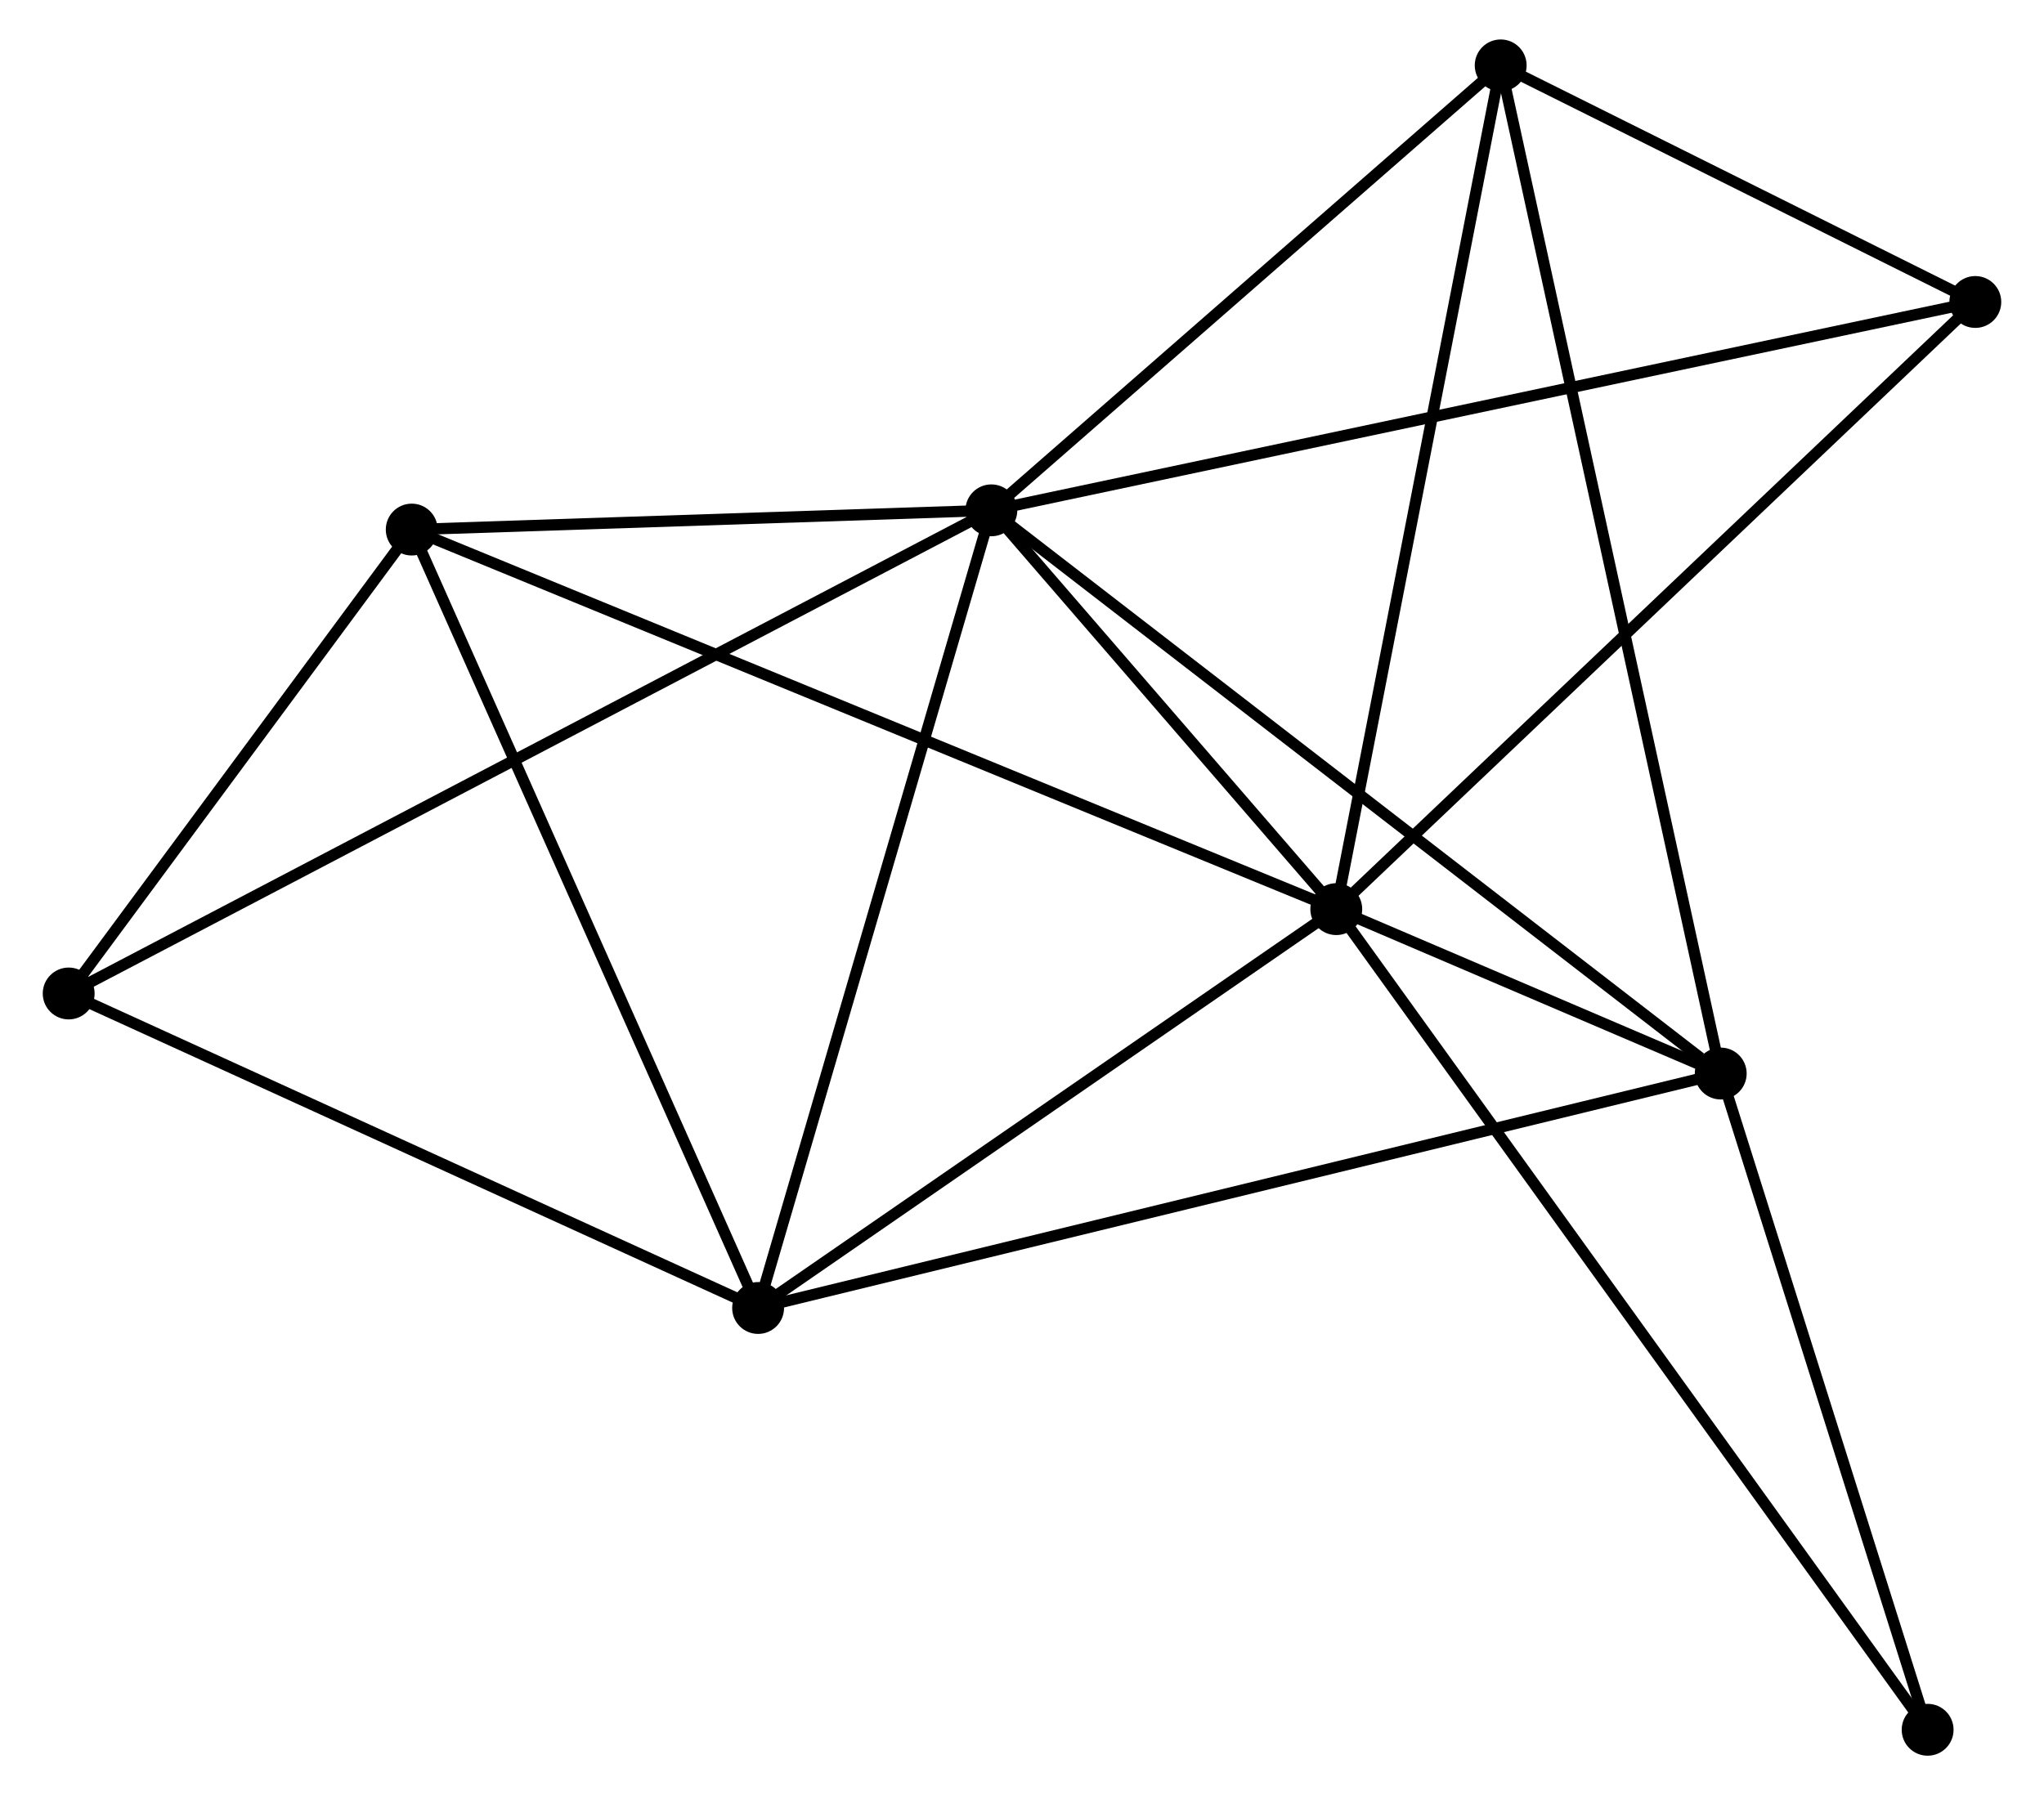 <?xml version="1.0" encoding="UTF-8" standalone="no"?>
<!DOCTYPE svg PUBLIC "-//W3C//DTD SVG 1.1//EN"
 "http://www.w3.org/Graphics/SVG/1.1/DTD/svg11.dtd">
<!-- Generated by graphviz version 2.36.0 (20140111.2315)
 -->
<!-- Title: %3 Pages: 1 -->
<svg width="181pt" height="159pt"
 viewBox="0.00 0.00 180.68 159.23" xmlns="http://www.w3.org/2000/svg" xmlns:xlink="http://www.w3.org/1999/xlink">
<g id="graph0" class="graph" transform="scale(1 1) rotate(0) translate(4 155.235)">
<title>%3</title>
<!-- 0 -->
<g id="node1" class="node"><title>0</title>
<ellipse fill="black" stroke="black" cx="83.623" cy="-109.967" rx="1.8" ry="1.8"/>
</g>
<!-- 1 -->
<g id="node2" class="node"><title>1</title>
<ellipse fill="black" stroke="black" cx="114.21" cy="-74.593" rx="1.8" ry="1.8"/>
</g>
<!-- 0&#45;&#45;1 -->
<g id="edge1" class="edge"><title>0&#45;&#45;1</title>
<path fill="none" stroke="black" d="M84.937,-108.447C89.968,-102.628 107.971,-81.808 112.935,-76.068"/>
</g>
<!-- 2 -->
<g id="node3" class="node"><title>2</title>
<ellipse fill="black" stroke="black" cx="62.938" cy="-39.214" rx="1.8" ry="1.8"/>
</g>
<!-- 0&#45;&#45;2 -->
<g id="edge2" class="edge"><title>0&#45;&#45;2</title>
<path fill="none" stroke="black" d="M83.112,-108.218C80.275,-98.514 66.489,-51.36 63.507,-41.161"/>
</g>
<!-- 3 -->
<g id="node4" class="node"><title>3</title>
<ellipse fill="black" stroke="black" cx="148.303" cy="-60.011" rx="1.8" ry="1.8"/>
</g>
<!-- 0&#45;&#45;3 -->
<g id="edge3" class="edge"><title>0&#45;&#45;3</title>
<path fill="none" stroke="black" d="M85.222,-108.732C94.093,-101.88 137.199,-68.587 146.523,-61.386"/>
</g>
<!-- 4 -->
<g id="node5" class="node"><title>4</title>
<ellipse fill="black" stroke="black" cx="128.79" cy="-149.435" rx="1.8" ry="1.8"/>
</g>
<!-- 0&#45;&#45;4 -->
<g id="edge4" class="edge"><title>0&#45;&#45;4</title>
<path fill="none" stroke="black" d="M85.126,-111.28C91.983,-117.272 120.27,-141.99 127.235,-148.076"/>
</g>
<!-- 5 -->
<g id="node6" class="node"><title>5</title>
<ellipse fill="black" stroke="black" cx="32.221" cy="-108.261" rx="1.8" ry="1.8"/>
</g>
<!-- 0&#45;&#45;5 -->
<g id="edge5" class="edge"><title>0&#45;&#45;5</title>
<path fill="none" stroke="black" d="M81.414,-109.893C72.959,-109.613 42.706,-108.609 34.365,-108.332"/>
</g>
<!-- 6 -->
<g id="node7" class="node"><title>6</title>
<ellipse fill="black" stroke="black" cx="1.8" cy="-67.111" rx="1.8" ry="1.8"/>
</g>
<!-- 0&#45;&#45;6 -->
<g id="edge6" class="edge"><title>0&#45;&#45;6</title>
<path fill="none" stroke="black" d="M81.914,-109.072C71.265,-103.494 14.121,-73.564 3.5,-68.001"/>
</g>
<!-- 7 -->
<g id="node8" class="node"><title>7</title>
<ellipse fill="black" stroke="black" cx="170.88" cy="-128.449" rx="1.8" ry="1.8"/>
</g>
<!-- 0&#45;&#45;7 -->
<g id="edge7" class="edge"><title>0&#45;&#45;7</title>
<path fill="none" stroke="black" d="M85.445,-110.353C96.801,-112.758 157.741,-125.666 169.067,-128.065"/>
</g>
<!-- 1&#45;&#45;2 -->
<g id="edge8" class="edge"><title>1&#45;&#45;2</title>
<path fill="none" stroke="black" d="M112.504,-73.416C104.72,-68.044 72.609,-45.887 64.702,-40.432"/>
</g>
<!-- 1&#45;&#45;3 -->
<g id="edge9" class="edge"><title>1&#45;&#45;3</title>
<path fill="none" stroke="black" d="M116.043,-73.809C122.018,-71.253 140.877,-63.187 146.624,-60.729"/>
</g>
<!-- 1&#45;&#45;4 -->
<g id="edge10" class="edge"><title>1&#45;&#45;4</title>
<path fill="none" stroke="black" d="M114.571,-76.443C116.588,-86.798 126.458,-137.465 128.442,-147.65"/>
</g>
<!-- 1&#45;&#45;5 -->
<g id="edge11" class="edge"><title>1&#45;&#45;5</title>
<path fill="none" stroke="black" d="M112.498,-75.296C101.828,-79.678 44.567,-103.191 33.925,-107.561"/>
</g>
<!-- 1&#45;&#45;7 -->
<g id="edge12" class="edge"><title>1&#45;&#45;7</title>
<path fill="none" stroke="black" d="M115.611,-75.924C123.383,-83.311 161.151,-119.204 169.32,-126.967"/>
</g>
<!-- 8 -->
<g id="node9" class="node"><title>8</title>
<ellipse fill="black" stroke="black" cx="166.652" cy="-1.8" rx="1.8" ry="1.8"/>
</g>
<!-- 1&#45;&#45;8 -->
<g id="edge13" class="edge"><title>1&#45;&#45;8</title>
<path fill="none" stroke="black" d="M115.306,-73.073C122.13,-63.599 158.755,-12.761 165.563,-3.312"/>
</g>
<!-- 2&#45;&#45;3 -->
<g id="edge14" class="edge"><title>2&#45;&#45;3</title>
<path fill="none" stroke="black" d="M64.721,-39.648C75.83,-42.355 135.449,-56.879 146.53,-59.579"/>
</g>
<!-- 2&#45;&#45;5 -->
<g id="edge15" class="edge"><title>2&#45;&#45;5</title>
<path fill="none" stroke="black" d="M62.178,-40.921C57.966,-50.39 37.495,-96.407 33.067,-106.36"/>
</g>
<!-- 2&#45;&#45;6 -->
<g id="edge16" class="edge"><title>2&#45;&#45;6</title>
<path fill="none" stroke="black" d="M61.174,-40.019C52.246,-44.092 12.125,-62.4 3.455,-66.355"/>
</g>
<!-- 3&#45;&#45;4 -->
<g id="edge17" class="edge"><title>3&#45;&#45;4</title>
<path fill="none" stroke="black" d="M147.895,-61.879C145.356,-73.516 131.728,-135.97 129.195,-147.577"/>
</g>
<!-- 3&#45;&#45;8 -->
<g id="edge18" class="edge"><title>3&#45;&#45;8</title>
<path fill="none" stroke="black" d="M148.914,-58.074C151.699,-49.236 163.191,-12.78 166.02,-3.804"/>
</g>
<!-- 4&#45;&#45;7 -->
<g id="edge19" class="edge"><title>4&#45;&#45;7</title>
<path fill="none" stroke="black" d="M130.598,-148.533C137.522,-145.081 162.294,-132.73 169.125,-129.324"/>
</g>
<!-- 5&#45;&#45;6 -->
<g id="edge20" class="edge"><title>5&#45;&#45;6</title>
<path fill="none" stroke="black" d="M30.914,-106.492C25.91,-99.724 8.005,-75.504 3.068,-68.826"/>
</g>
</g>
</svg>
